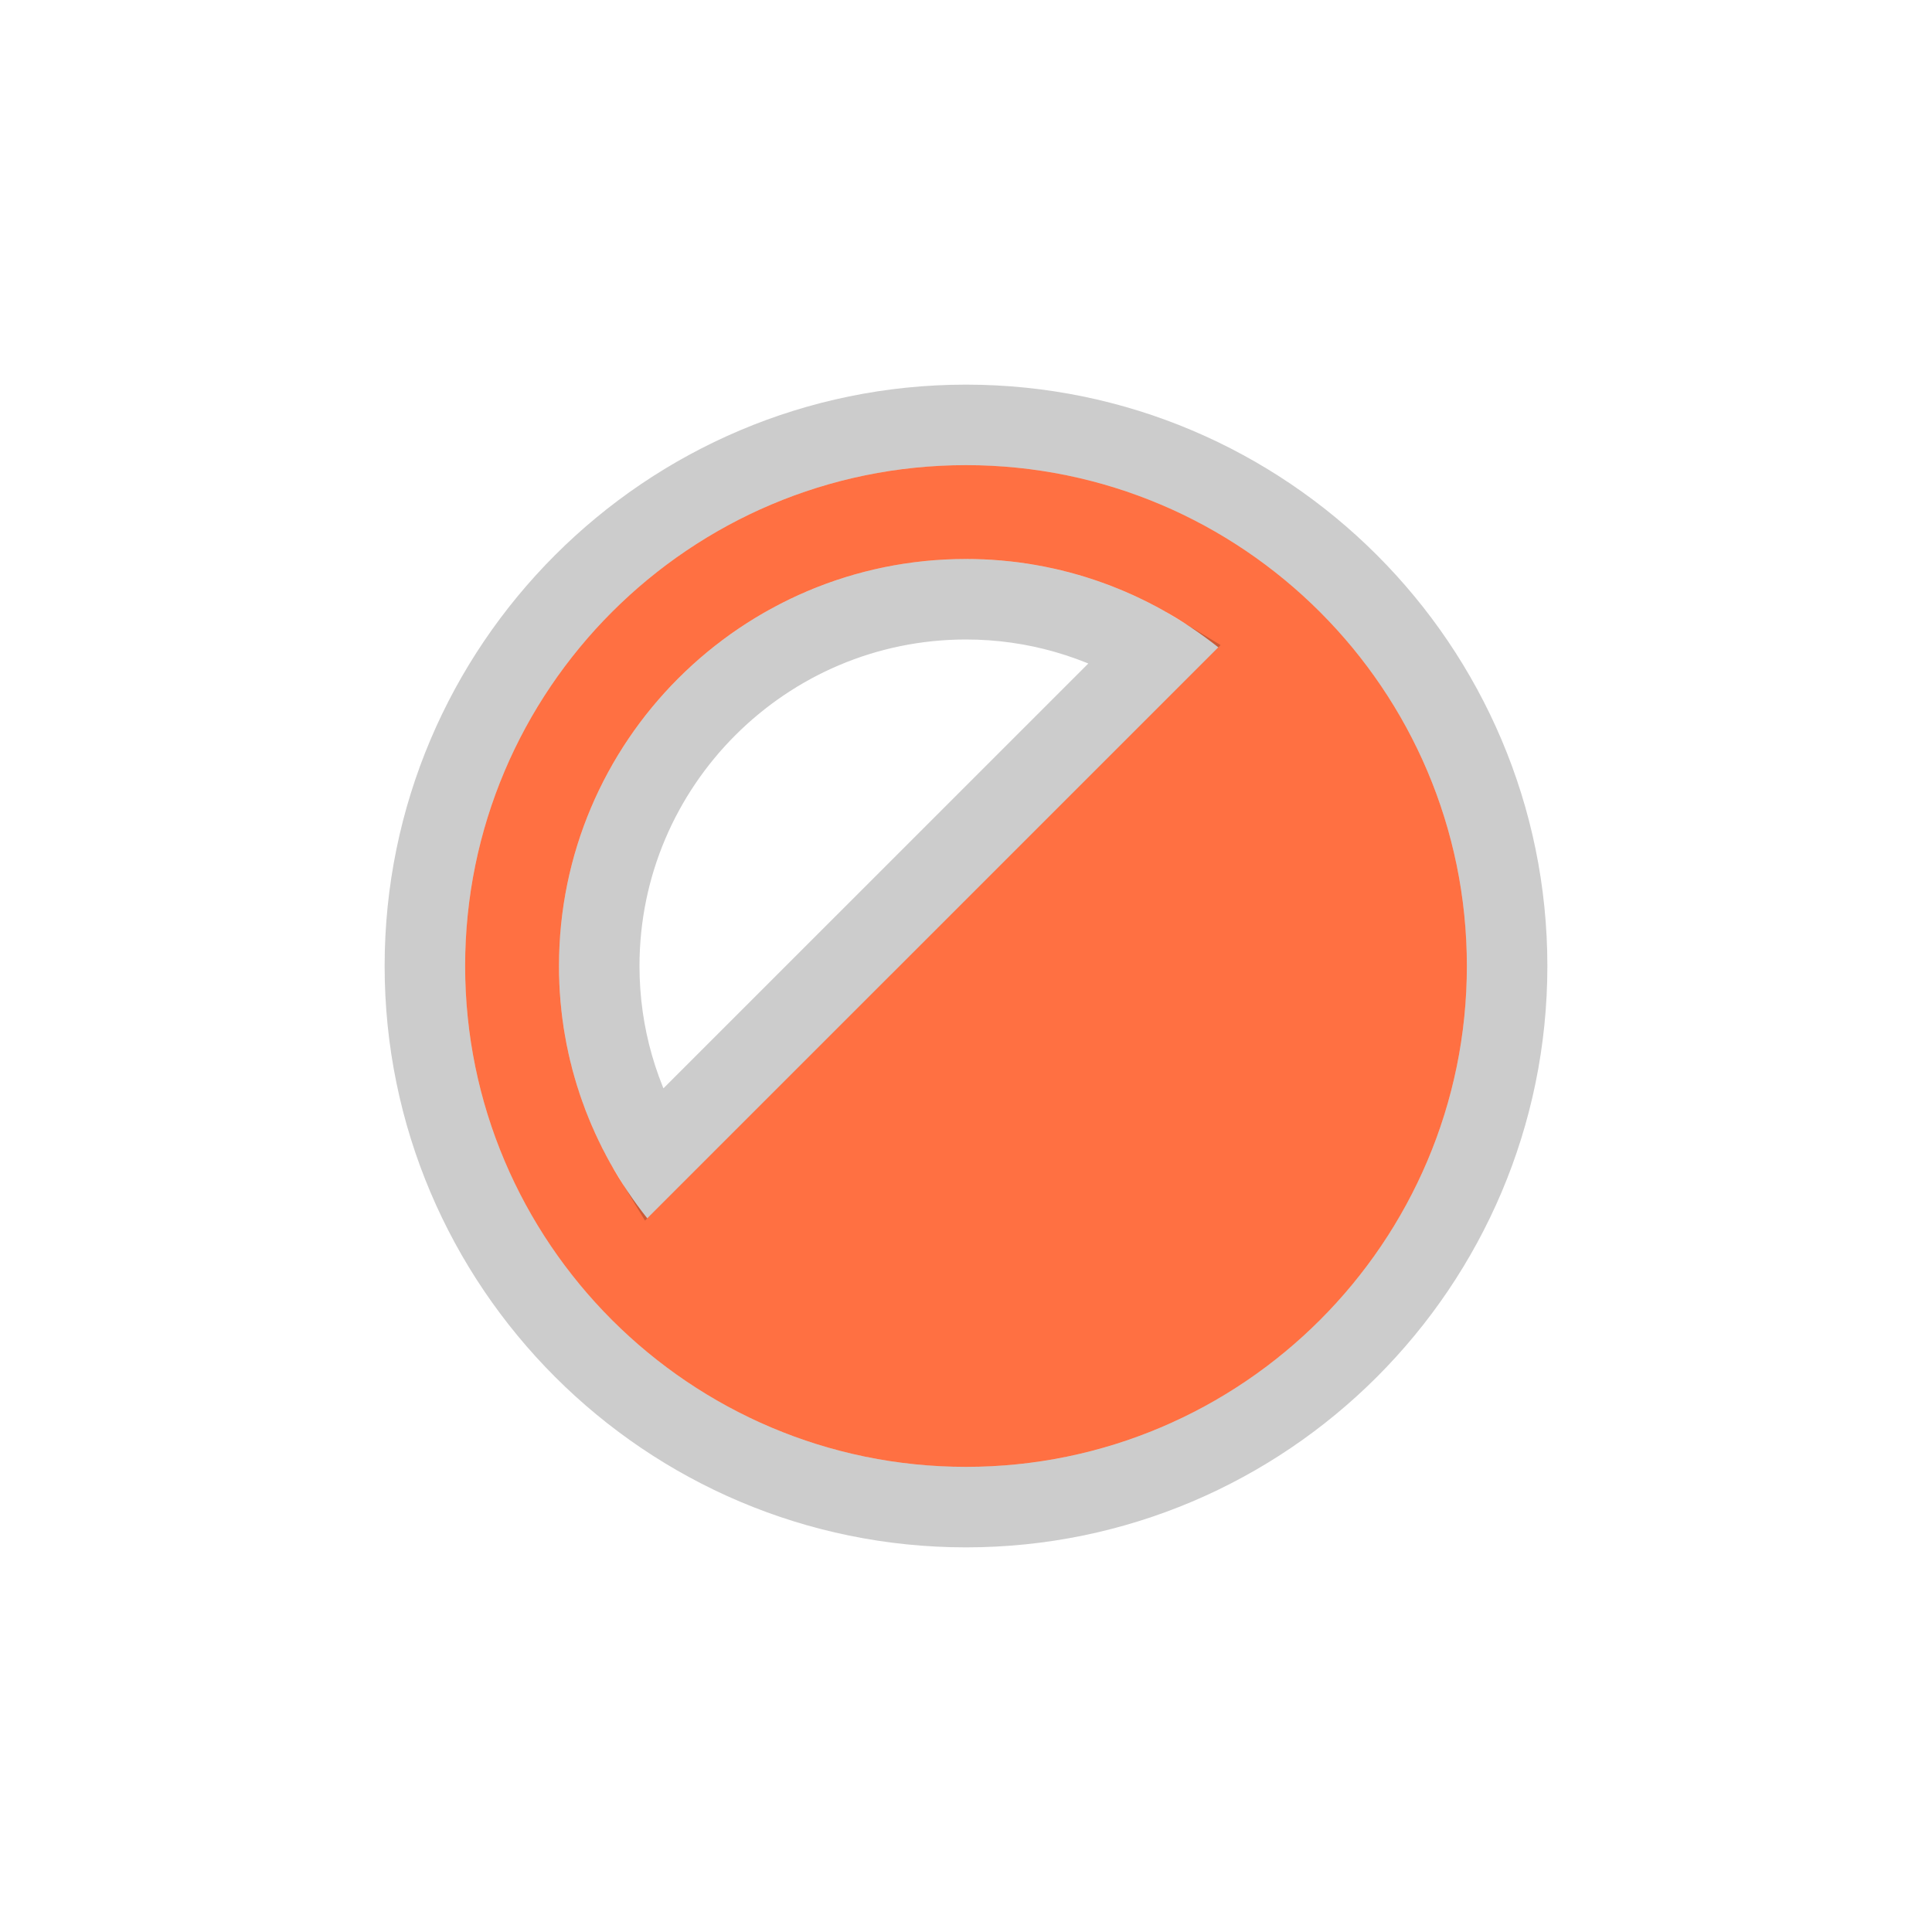 <svg width="24" height="24" viewBox="0 0 24 24" fill="none" xmlns="http://www.w3.org/2000/svg">
<g filter="url(#filter0_i_1422_2590)">
<path d="M12 5.778C8.569 5.778 5.778 8.569 5.778 12C5.778 15.431 8.569 18.222 12 18.222C15.431 18.222 18.222 15.431 18.222 12C18.222 8.569 15.431 5.778 12 5.778ZM12 6.944C13.184 6.944 14.272 7.357 15.134 8.041L8.04 15.134C7.356 14.272 6.944 13.184 6.944 12C6.944 9.212 9.212 6.944 12 6.944Z" fill="#FF7042"/>
</g>
<path d="M12 5.278C8.293 5.278 5.278 8.293 5.278 12C5.278 15.707 8.293 18.722 12 18.722C15.707 18.722 18.722 15.707 18.722 12C18.722 8.293 15.707 5.278 12 5.278ZM12 7.444C12.863 7.444 13.67 7.688 14.36 8.109L8.108 14.36C7.687 13.671 7.444 12.864 7.444 12C7.444 9.489 9.489 7.444 12 7.444Z" stroke="black" stroke-opacity="0.2"/>
<defs>
<filter id="filter0_i_1422_2590" x="4.778" y="4.778" width="14.444" height="14.444" filterUnits="userSpaceOnUse" color-interpolation-filters="sRGB">
<feFlood flood-opacity="0" result="BackgroundImageFix"/>
<feBlend mode="normal" in="SourceGraphic" in2="BackgroundImageFix" result="shape"/>
<feColorMatrix in="SourceAlpha" type="matrix" values="0 0 0 0 0 0 0 0 0 0 0 0 0 0 0 0 0 0 127 0" result="hardAlpha"/>
<feMorphology radius="2" operator="erode" in="SourceAlpha" result="effect1_innerShadow_1422_2590"/>
<feOffset/>
<feComposite in2="hardAlpha" operator="arithmetic" k2="-1" k3="1"/>
<feColorMatrix type="matrix" values="0 0 0 0 1 0 0 0 0 1 0 0 0 0 1 0 0 0 0.08 0"/>
<feBlend mode="normal" in2="shape" result="effect1_innerShadow_1422_2590"/>
</filter>
</defs>
</svg>
